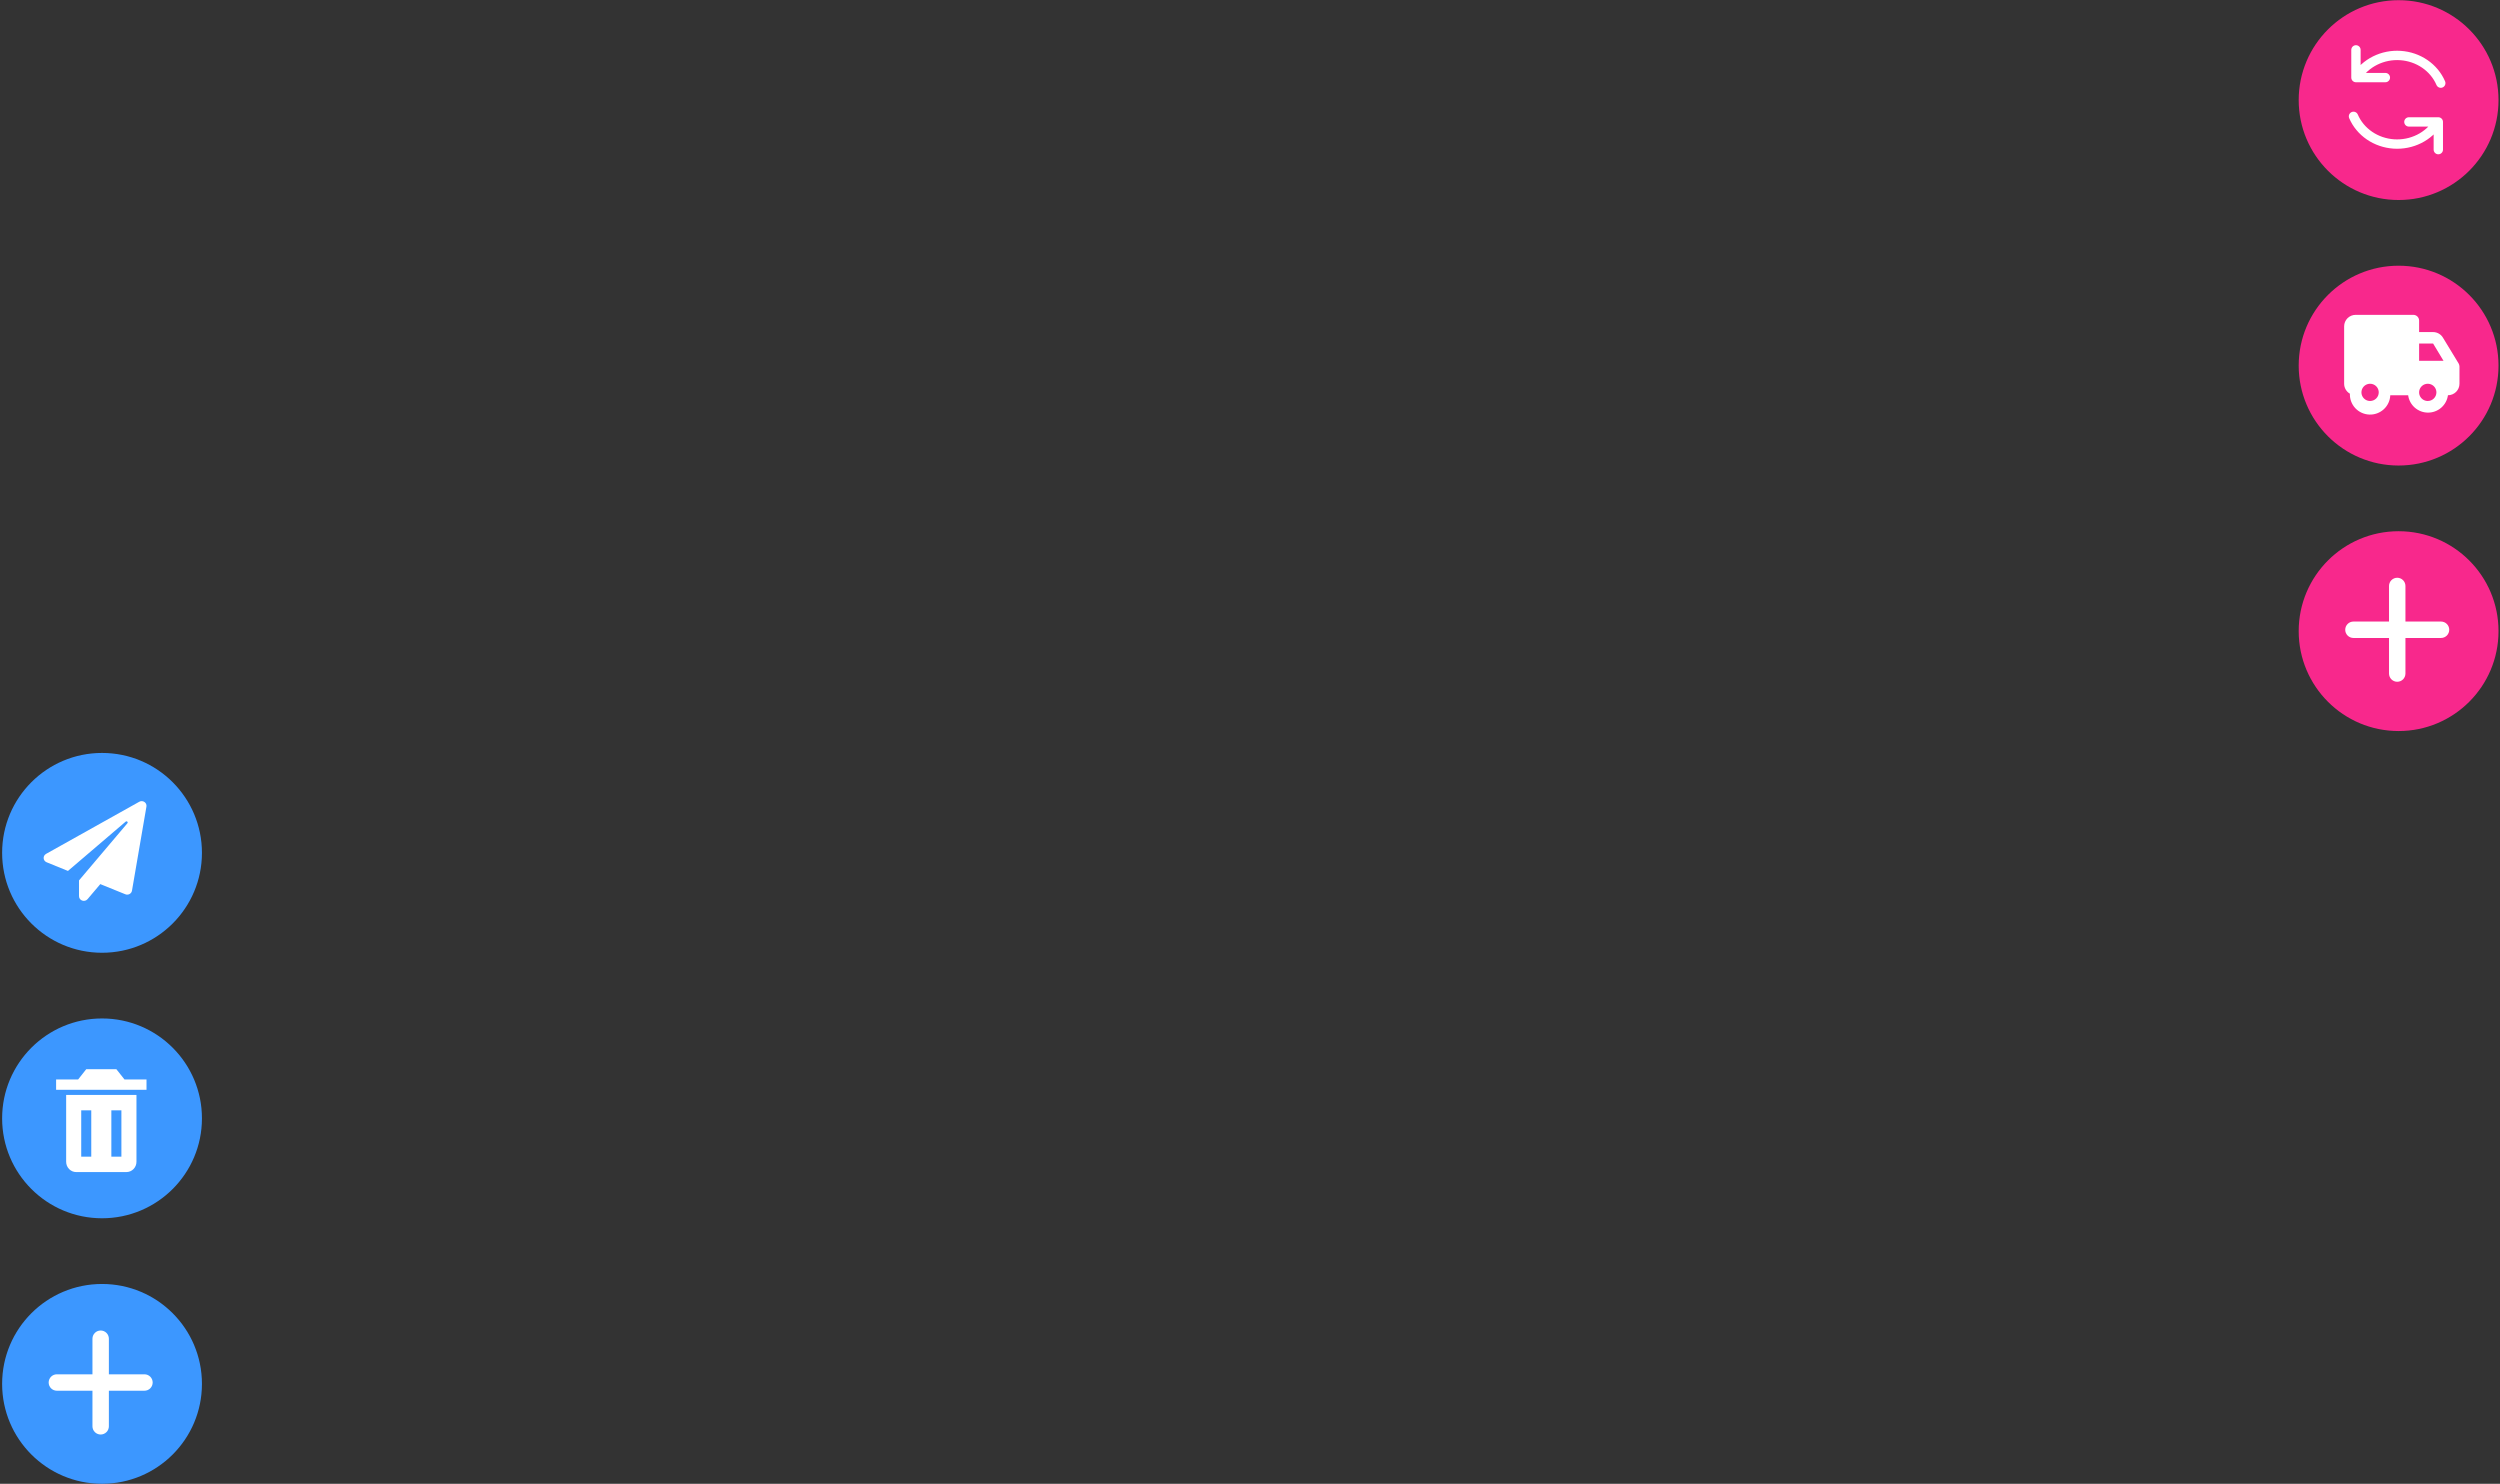 <svg width="802" height="476" viewBox="0 0 802 476" fill="none" xmlns="http://www.w3.org/2000/svg">
<rect x="0" y="0" width="802" height="476" fill="#333333" stroke="none"/>
<circle cx="769.472" cy="32.112" r="32.051" fill="#F8288C"/>
<circle cx="769.472" cy="117.29" r="32.051" fill="#F8288C"/>
<circle cx="769.472" cy="202.467" r="32.051" fill="#F8288C"/>
<path d="M766.398 216.078C766.398 216.776 766.676 217.447 767.17 217.941C767.664 218.435 768.334 218.712 769.033 218.712C769.732 218.712 770.402 218.435 770.896 217.941C771.39 217.447 771.667 216.776 771.667 216.078V204.662H783.083C783.781 204.662 784.451 204.385 784.945 203.891C785.44 203.397 785.717 202.727 785.717 202.028C785.717 201.329 785.44 200.659 784.945 200.165C784.451 199.671 783.781 199.394 783.083 199.394H771.667V187.978C771.667 187.279 771.39 186.609 770.896 186.115C770.402 185.621 769.732 185.344 769.033 185.344C768.334 185.344 767.664 185.621 767.17 186.115C766.676 186.609 766.398 187.279 766.398 187.978V199.394H754.983C754.284 199.394 753.614 199.671 753.12 200.165C752.626 200.659 752.349 201.329 752.349 202.028C752.349 202.727 752.626 203.397 753.12 203.891C753.614 204.385 754.284 204.662 754.983 204.662H766.398V216.078Z" fill="white"/>
<circle cx="32.733" cy="273.594" r="32.051" fill="#3C97FF"/>
<circle cx="32.733" cy="358.771" r="32.051" fill="#3C97FF"/>
<circle cx="32.733" cy="443.949" r="32.051" fill="#3C97FF"/>
<path d="M29.659 457.56C29.659 458.258 29.937 458.928 30.431 459.423C30.925 459.917 31.595 460.194 32.294 460.194C32.992 460.194 33.662 459.917 34.156 459.423C34.65 458.928 34.928 458.258 34.928 457.56V446.144H46.343C47.042 446.144 47.712 445.867 48.206 445.373C48.7 444.879 48.978 444.209 48.978 443.51C48.978 442.811 48.7 442.141 48.206 441.647C47.712 441.153 47.042 440.876 46.343 440.876H34.928V429.46C34.928 428.761 34.65 428.091 34.156 427.597C33.662 427.103 32.992 426.826 32.294 426.826C31.595 426.826 30.925 427.103 30.431 427.597C29.937 428.091 29.659 428.761 29.659 429.46V440.876H18.244C17.545 440.876 16.875 441.153 16.381 441.647C15.887 442.141 15.609 442.811 15.609 443.51C15.609 444.209 15.887 444.879 16.381 445.373C16.875 445.867 17.545 446.144 18.244 446.144H29.659V457.56Z" fill="white"/>
<path d="M44.682 257.202L14.805 273.911C13.638 274.561 13.787 276.136 14.947 276.61L21.799 279.397L40.318 263.576C40.673 263.269 41.176 263.738 40.873 264.094L25.344 282.434V287.465C25.344 288.939 27.181 289.52 28.084 288.452L32.177 283.622L40.209 286.883C41.124 287.258 42.168 286.702 42.336 285.746L46.977 258.752C47.196 257.489 45.797 256.577 44.682 257.202Z" fill="white"/>
<path d="M22.833 351.25H21.222V372.7C21.222 373.575 21.562 374.415 22.166 375.033C22.77 375.652 23.59 376 24.444 376H40.556C41.41 376 42.23 375.652 42.834 375.033C43.438 374.415 43.778 373.575 43.778 372.7V351.25H22.833ZM29.278 371.05H26.056V356.2H29.278V371.05ZM38.944 371.05H35.722V356.2H38.944V371.05ZM39.94 346.3L37.333 343H27.667L25.06 346.3H18V349.6H47V346.3H39.94Z" fill="white"/>
<path d="M783.727 108.37C783.405 107.813 782.941 107.35 782.383 107.027C781.825 106.704 781.191 106.531 780.546 106.528H776.05V102.843C776.05 102.354 775.855 101.885 775.508 101.54C775.161 101.194 774.691 101 774.2 101H755.7C754.719 101 753.778 101.388 753.084 102.079C752.39 102.77 752 103.708 752 104.685V123.11C752.001 123.756 752.172 124.391 752.497 124.95C752.821 125.51 753.288 125.975 753.85 126.298C753.784 128.008 754.402 129.674 755.57 130.931C756.737 132.187 758.358 132.929 760.075 132.995C761.793 133.061 763.466 132.445 764.727 131.282C765.988 130.12 766.734 128.505 766.8 126.795H772.535C772.74 128.337 773.5 129.752 774.674 130.777C775.848 131.802 777.356 132.367 778.917 132.367C780.479 132.367 781.987 131.802 783.161 130.777C784.335 129.752 785.095 128.337 785.3 126.795C786.281 126.795 787.222 126.407 787.916 125.716C788.61 125.025 789 124.087 789 123.11V117.583C788.997 117.246 788.908 116.917 788.741 116.624L783.727 108.37ZM776.05 110.213H780.546L783.875 115.74H776.05V110.213ZM760.325 128.638C759.776 128.638 759.24 128.476 758.783 128.172C758.327 127.868 757.971 127.437 757.761 126.932C757.551 126.427 757.496 125.871 757.603 125.335C757.71 124.799 757.975 124.306 758.363 123.92C758.751 123.533 759.245 123.27 759.784 123.163C760.322 123.057 760.88 123.111 761.387 123.321C761.894 123.53 762.327 123.884 762.632 124.338C762.937 124.793 763.1 125.327 763.1 125.874C763.1 126.607 762.808 127.31 762.287 127.828C761.767 128.346 761.061 128.638 760.325 128.638ZM778.825 128.638C778.276 128.638 777.74 128.476 777.283 128.172C776.827 127.868 776.471 127.437 776.261 126.932C776.051 126.427 775.996 125.871 776.103 125.335C776.21 124.799 776.475 124.306 776.863 123.92C777.251 123.533 777.745 123.27 778.284 123.163C778.822 123.057 779.38 123.111 779.887 123.321C780.394 123.53 780.827 123.884 781.132 124.338C781.437 124.793 781.6 125.327 781.6 125.874C781.6 126.607 781.308 127.31 780.787 127.828C780.267 128.346 779.561 128.638 778.825 128.638Z" fill="white"/>
<path d="M772.775 39.111H782.211V48M765.225 24.889H755.789V16M783 26.672C781.942 24.205 780.17 22.067 777.886 20.501C775.602 18.935 772.898 18.004 770.08 17.814C767.262 17.623 764.445 18.182 761.947 19.425C759.449 20.668 757.372 22.546 755.951 24.846M755 37.328C756.058 39.795 757.83 41.932 760.114 43.498C762.398 45.064 765.102 45.994 767.919 46.185C770.736 46.375 773.554 45.817 776.051 44.574C778.549 43.331 780.626 41.453 782.047 39.154" stroke="white" stroke-width="3" stroke-linecap="round" stroke-linejoin="round"/>
</svg>
